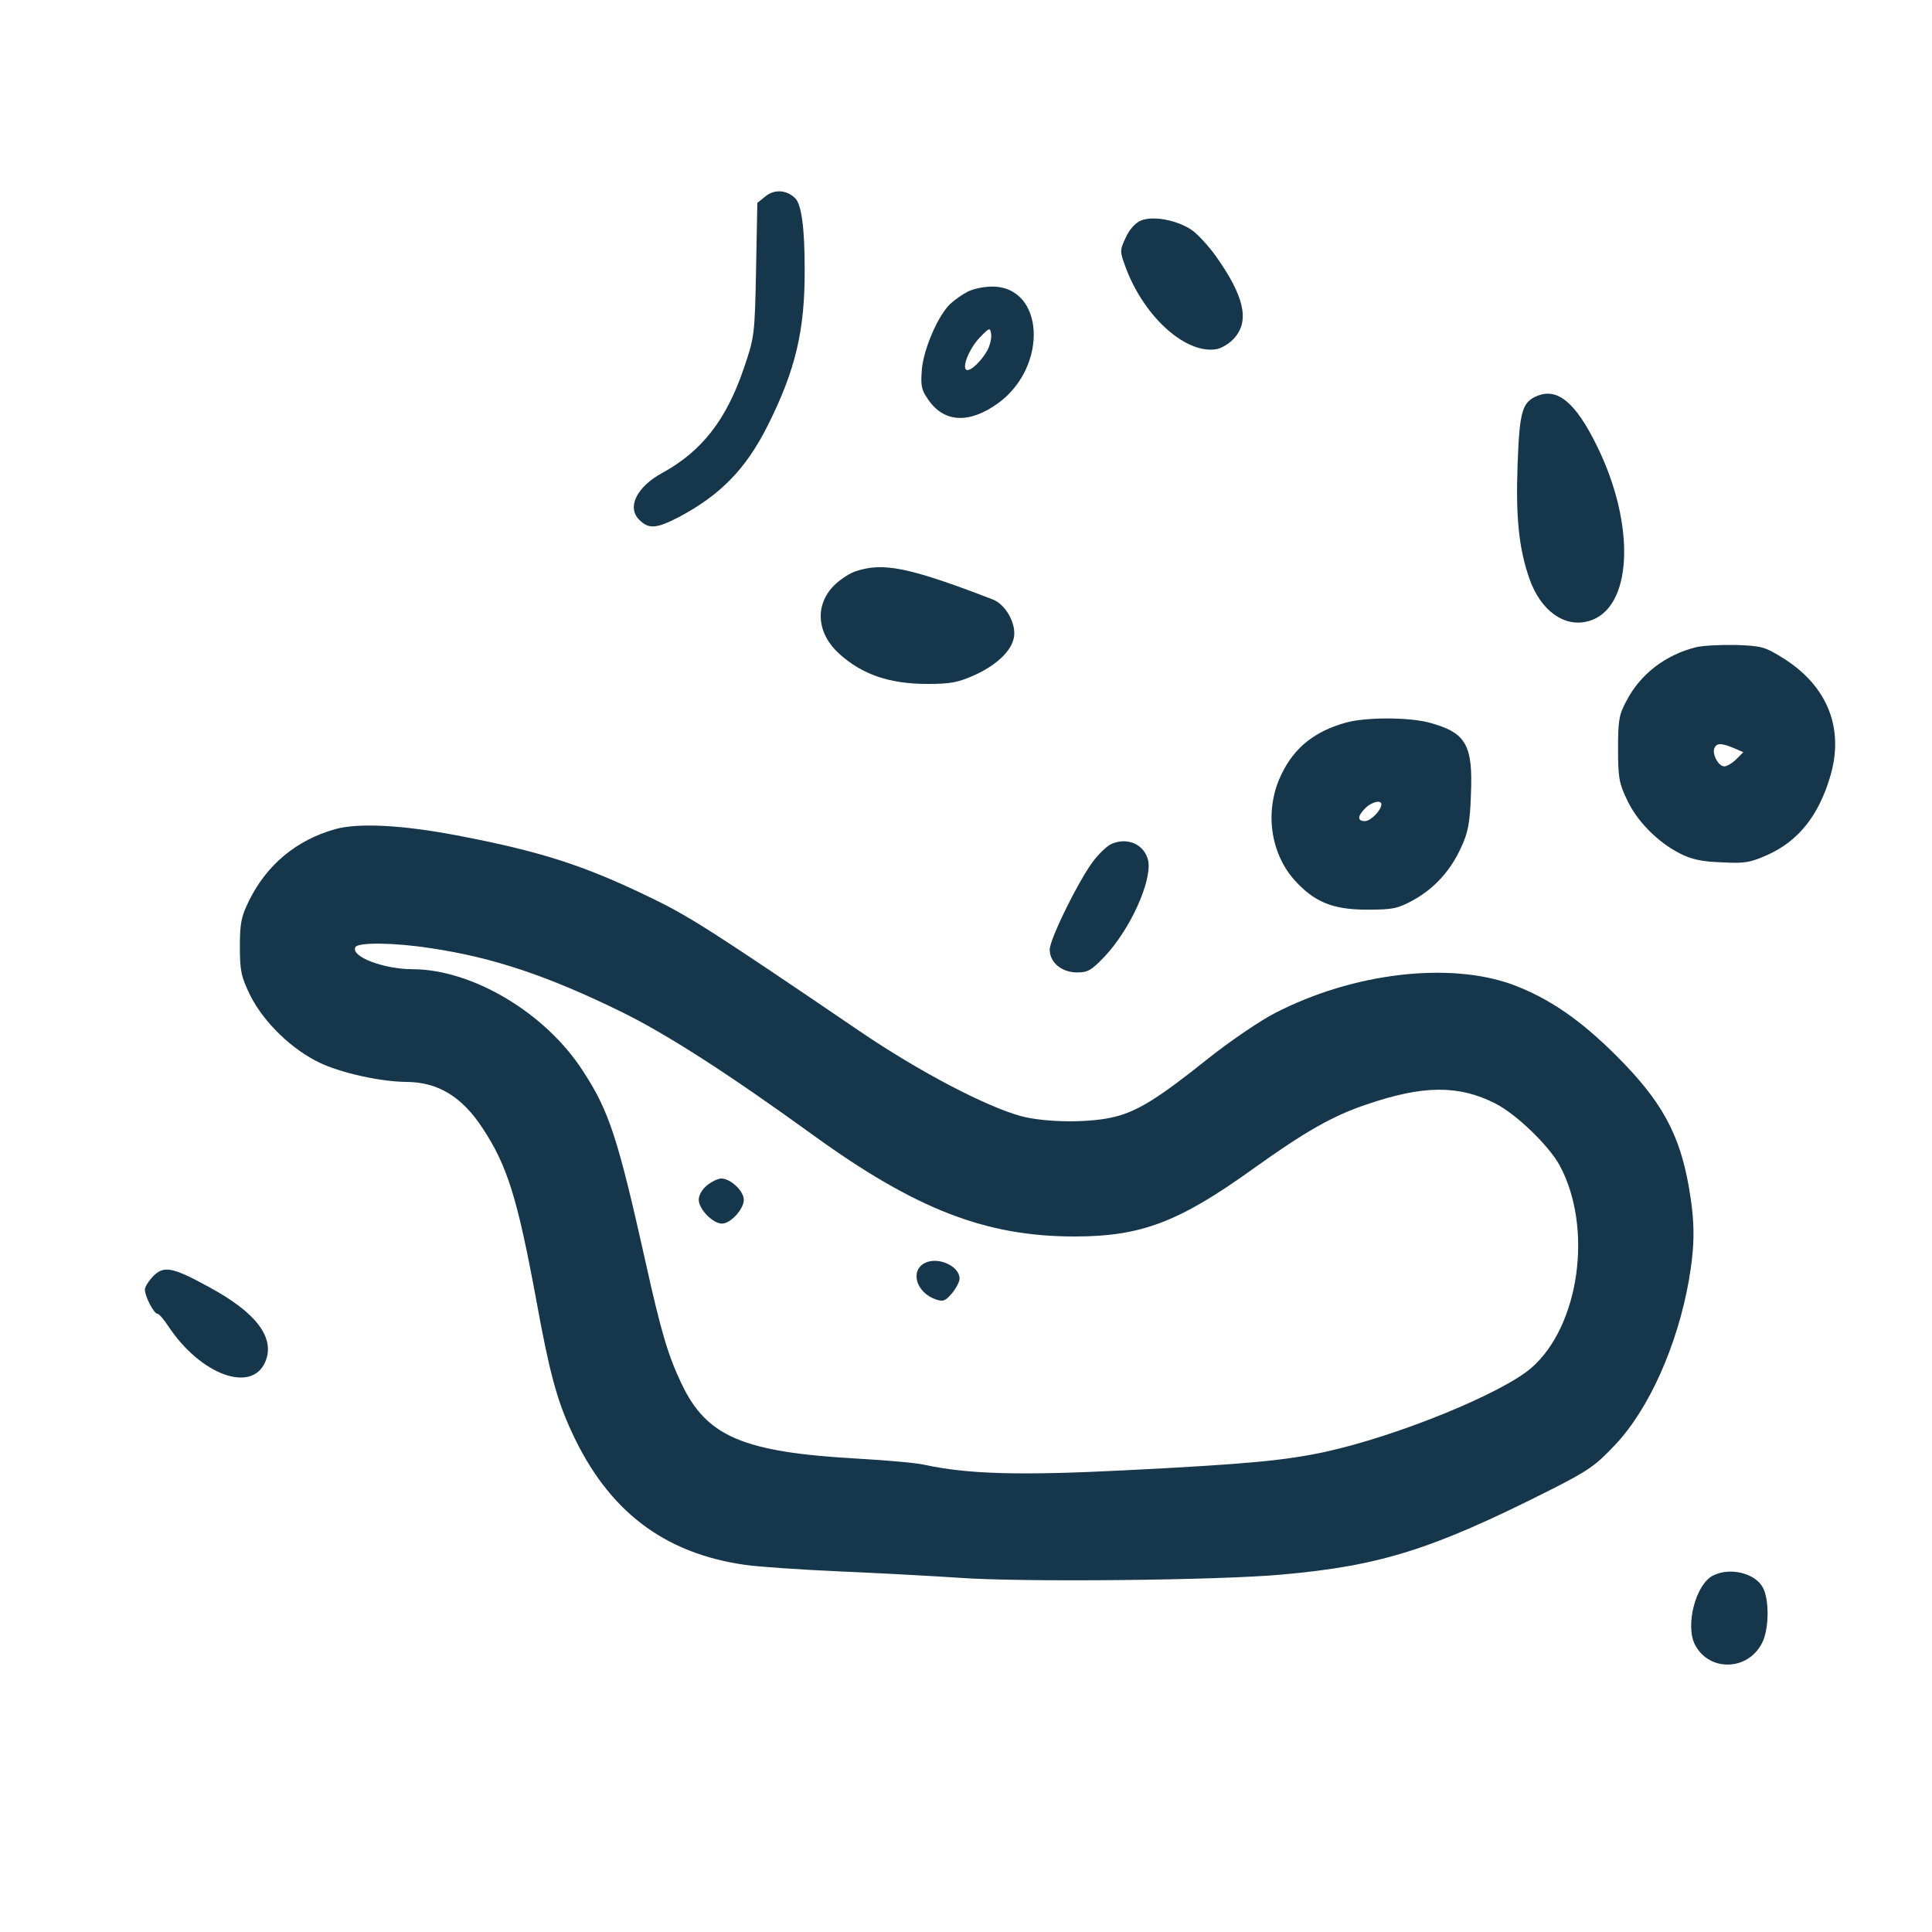 <?xml version="1.0" standalone="no"?>
<!DOCTYPE svg PUBLIC "-//W3C//DTD SVG 20010904//EN"
 "http://www.w3.org/TR/2001/REC-SVG-20010904/DTD/svg10.dtd">
<svg version="1.0" xmlns="http://www.w3.org/2000/svg"
 width="600pt" height="600pt" viewBox="0 0 600 600"
 preserveAspectRatio="xMidYMid meet">
<g transform="translate(0,600) scale(0.1,-0.1)"
fill="#16364b" stroke="none">
<path d="M2378 5391 l-26 -21 -4 -207 c-4 -204 -5 -210 -38 -307 -54 -159
-130 -257 -252 -324 -80 -43 -112 -107 -73 -146 30 -30 53 -28 123 8 130 69
209 150 277 286 86 172 115 295 114 485 0 128 -10 201 -30 220 -26 25 -63 28
-91 6z"/>
<path d="M3543 5315 c-18 -8 -35 -27 -47 -53 -19 -41 -19 -42 2 -98 59 -153
188 -266 282 -248 17 4 42 20 55 36 46 54 28 130 -60 254 -25 34 -60 72 -79
83 -47 29 -117 41 -153 26z"/>
<path d="M3005 5094 c-16 -8 -40 -25 -53 -37 -38 -35 -83 -139 -89 -203 -4
-51 -2 -64 19 -94 49 -73 128 -77 218 -12 156 114 144 362 -19 362 -25 0 -59
-7 -76 -16z m62 -181 c-18 -33 -52 -66 -65 -62 -16 7 8 66 40 100 31 32 33 33
36 12 2 -12 -3 -34 -11 -50z"/>
<path d="M4773 4770 c-46 -19 -54 -49 -60 -212 -6 -165 4 -262 37 -356 35 -99
109 -152 183 -131 137 37 149 296 26 545 -66 134 -122 181 -186 154z"/>
<path d="M2655 4225 c-22 -8 -55 -31 -72 -51 -53 -61 -44 -144 24 -205 71 -64
156 -93 273 -93 72 0 94 4 148 28 76 35 122 84 122 129 0 42 -31 91 -66 105
-262 101 -343 117 -429 87z"/>
<path d="M5267 3990 c-95 -24 -172 -83 -215 -165 -24 -44 -27 -61 -27 -150 0
-88 3 -107 27 -157 31 -68 96 -133 164 -168 37 -19 69 -26 131 -28 71 -4 88
-1 142 23 96 43 159 122 195 244 44 148 -8 279 -143 365 -61 38 -69 40 -150
43 -47 1 -103 -2 -124 -7z m117 -313 l30 -13 -22 -22 c-12 -12 -29 -22 -37
-22 -18 0 -38 37 -31 56 7 17 21 17 60 1z"/>
<path d="M4180 3756 c-96 -27 -159 -76 -199 -158 -54 -108 -39 -242 38 -330
62 -69 119 -93 226 -93 81 0 95 3 143 29 67 37 117 92 150 165 21 45 27 75 30
161 7 158 -15 195 -130 226 -64 17 -196 17 -258 0z m110 -254 c0 -18 -33 -52
-51 -52 -24 0 -24 15 1 40 20 20 50 27 50 12z"/>
<path d="M1041 3425 c-121 -34 -213 -111 -268 -223 -24 -49 -28 -69 -28 -142
0 -76 4 -93 32 -151 42 -84 130 -169 217 -210 68 -32 188 -58 267 -59 99 0
174 -46 238 -144 77 -117 108 -218 166 -531 41 -227 65 -314 110 -411 113
-246 286 -378 540 -414 44 -6 175 -15 290 -20 116 -5 284 -14 375 -20 190 -14
805 -8 1000 10 306 27 468 78 831 261 121 61 144 77 205 142 105 111 193 308
229 511 19 111 19 180 0 289 -29 166 -85 268 -224 407 -114 114 -211 180 -323
222 -197 72 -496 37 -738 -88 -47 -24 -141 -88 -210 -143 -149 -119 -214 -160
-283 -178 -76 -21 -219 -20 -297 1 -109 30 -315 138 -495 260 -472 321 -537
362 -660 421 -203 98 -336 141 -598 191 -169 32 -304 39 -376 19z m299 -370
c193 -29 362 -86 587 -196 141 -69 330 -190 598 -384 319 -231 537 -315 812
-315 206 0 323 44 553 209 162 116 247 165 354 201 175 60 286 61 400 3 65
-33 165 -130 199 -191 105 -193 63 -499 -87 -630 -91 -79 -416 -212 -641 -261
-126 -27 -242 -38 -618 -57 -333 -17 -492 -12 -626 17 -26 6 -118 14 -206 19
-357 20 -471 68 -549 234 -41 86 -63 159 -111 376 -86 385 -113 470 -196 596
-116 179 -342 313 -526 314 -93 0 -196 40 -179 69 10 15 121 14 236 -4z"/>
<path d="M2196 2319 c-15 -12 -26 -30 -26 -45 0 -29 44 -74 72 -74 27 0 68 45
68 74 0 27 -41 66 -70 66 -10 0 -29 -9 -44 -21z"/>
<path d="M2873 2078 c-47 -23 -29 -91 32 -113 24 -8 30 -6 51 18 13 16 24 36
24 46 0 39 -66 69 -107 49z"/>
<path d="M3454 3380 c-12 -4 -36 -26 -53 -47 -43 -51 -141 -248 -141 -282 0
-40 37 -71 85 -71 34 0 45 7 86 50 79 84 146 232 135 296 -10 49 -61 75 -112
54z"/>
<path d="M476 2037 c-14 -15 -26 -33 -26 -42 0 -21 28 -75 39 -75 5 0 20 -18
34 -39 100 -151 259 -209 301 -110 31 74 -27 152 -175 232 -113 62 -140 67
-173 34z"/>
<path d="M5320 1107 c-54 -27 -87 -155 -56 -215 46 -88 173 -80 212 14 18 44
18 128 -1 163 -23 45 -102 65 -155 38z"/>
</g>
</svg>
